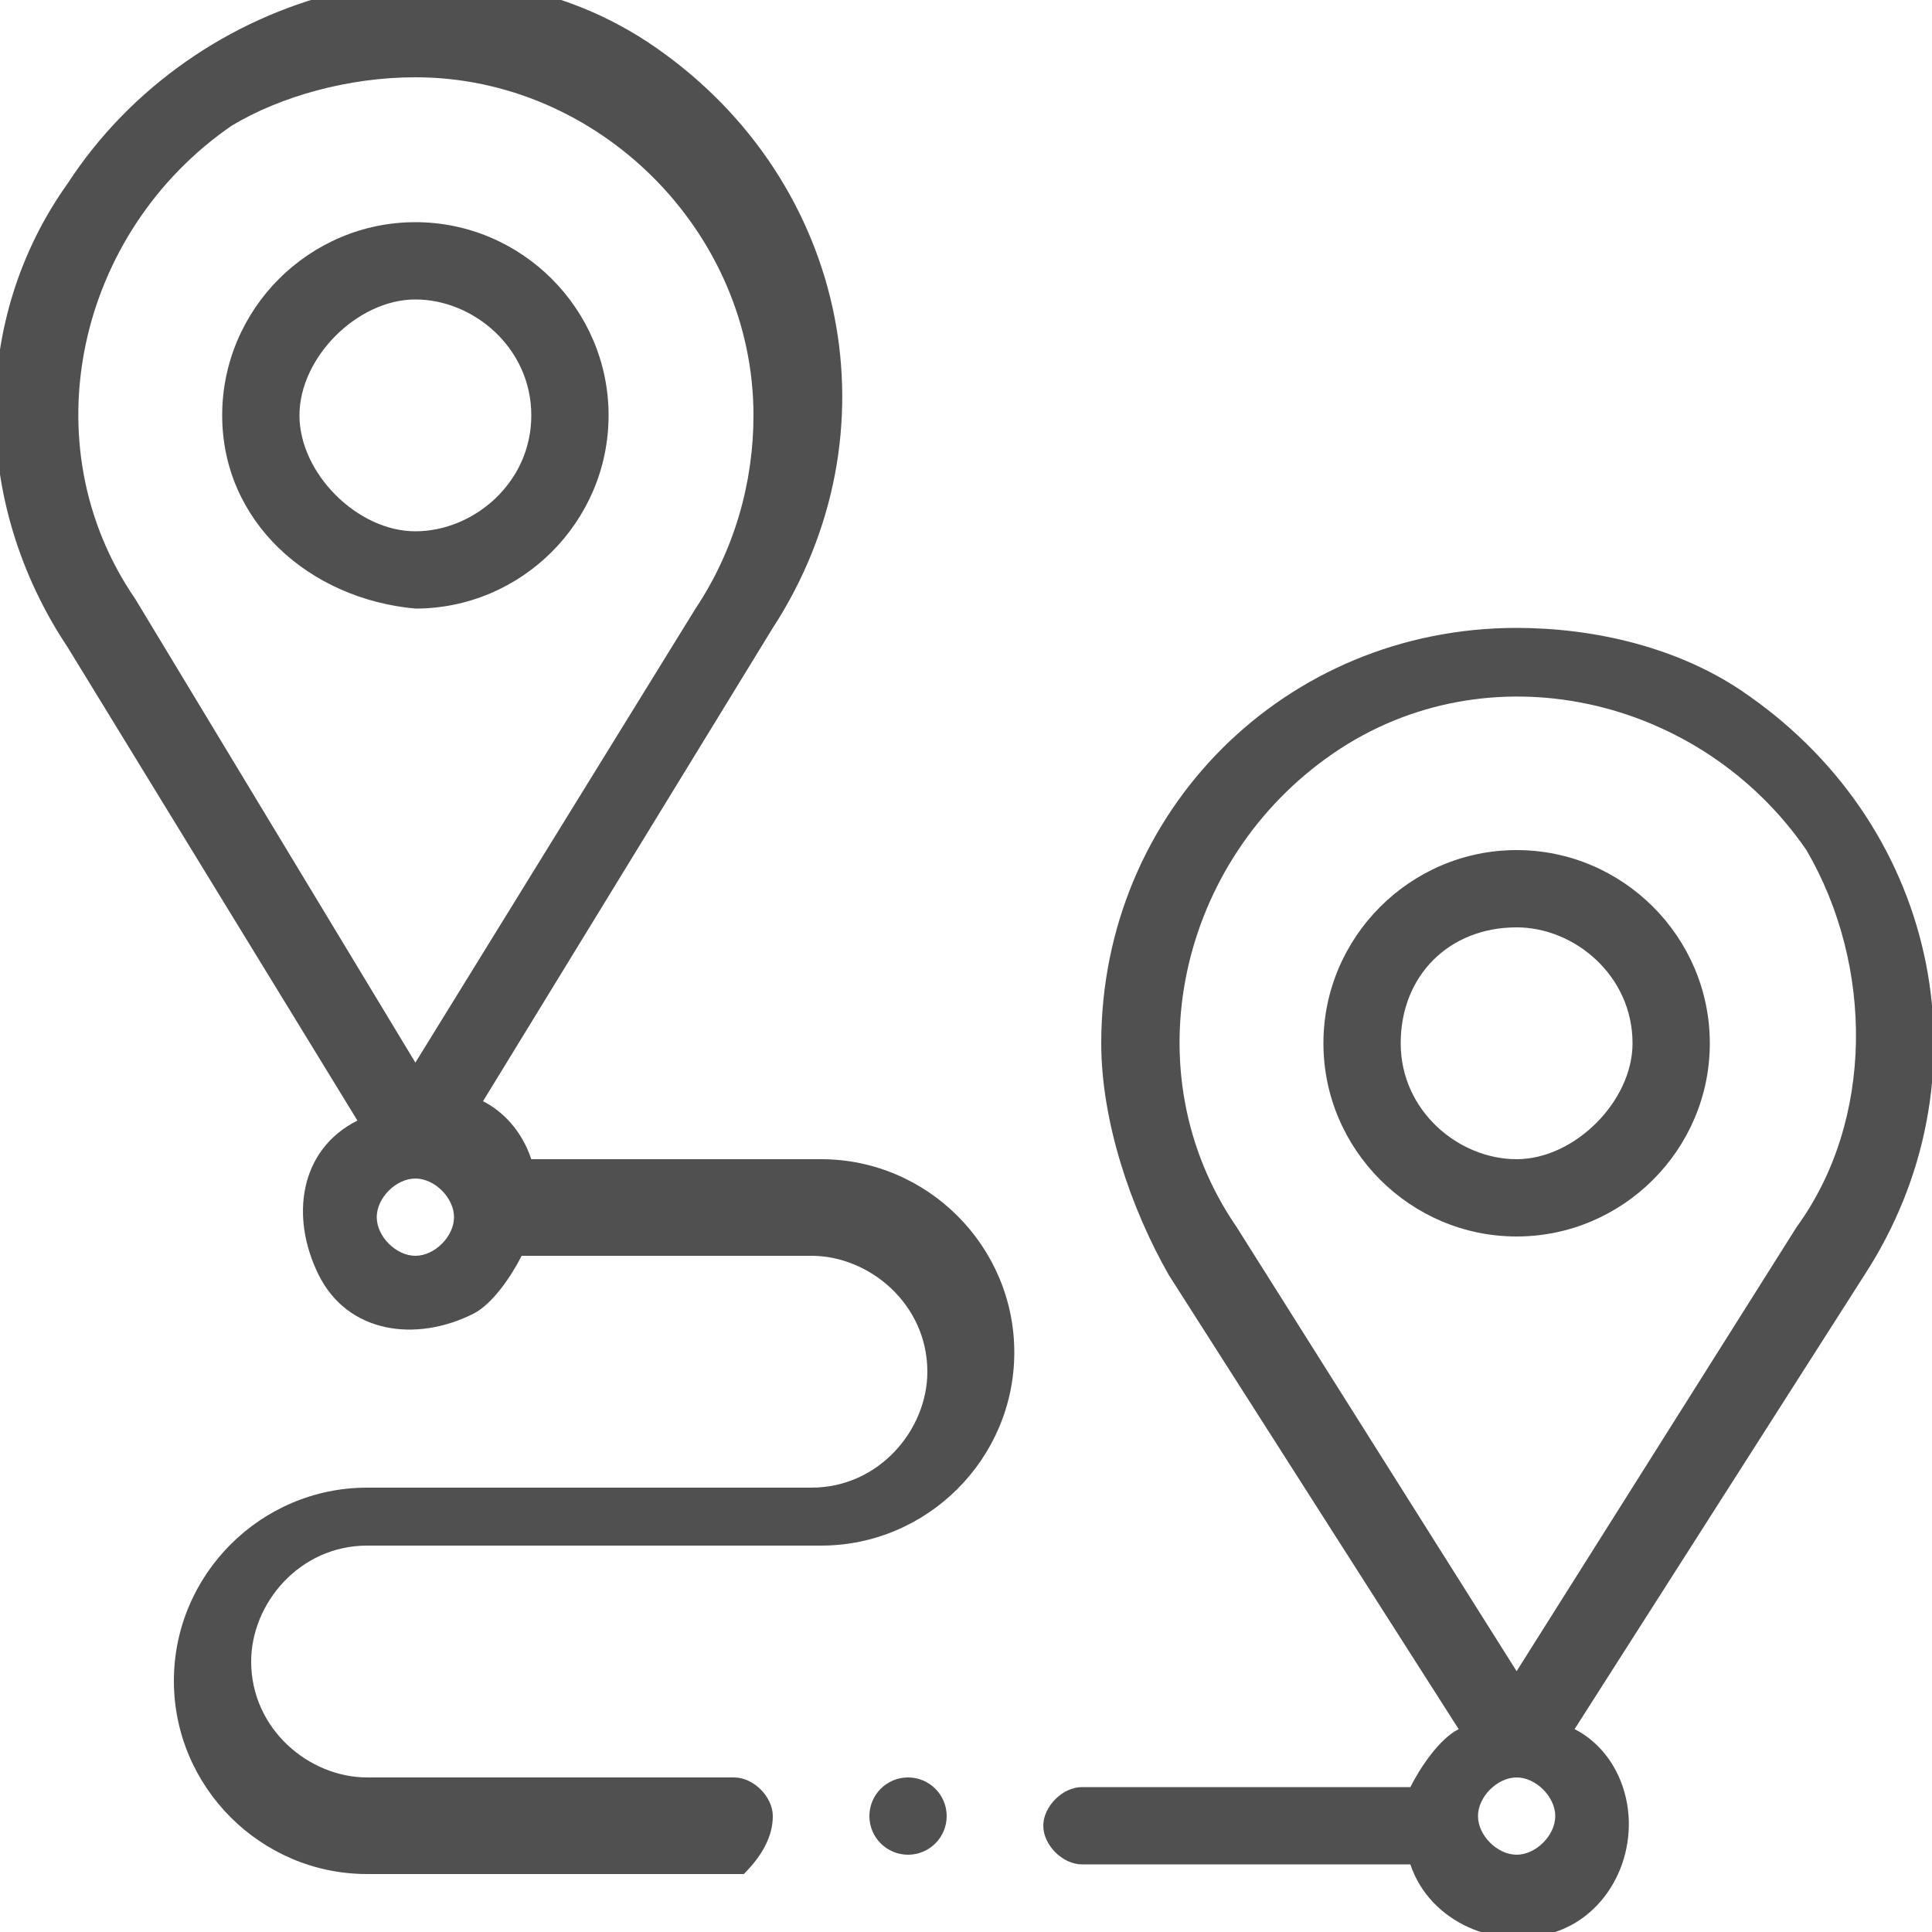 <?xml version="1.0" encoding="utf-8"?>
<!-- Generator: Adobe Illustrator 24.0.1, SVG Export Plug-In . SVG Version: 6.00 Build 0)  -->
<svg version="1.1" id="Layer_1" xmlns="http://www.w3.org/2000/svg" xmlns:xlink="http://www.w3.org/1999/xlink" x="0px" y="0px"
	 viewBox="0 0 20 20" style="enable-background:new 0 0 20 20;" xml:space="preserve">
<style type="text/css">
	.st0{opacity:0.685;}
</style>
<g>
	<g>
		<g id="마스크_그룹_18" transform="translate(-30 -227)" class="st0">
			<g id="route" transform="translate(30 227)">
				<path id="패스_990" d="M3.7,11.6c-0.6,0.3-0.7,1-0.4,1.6s1,0.7,1.6,0.4c0.2-0.1,0.4-0.4,0.5-0.6h3c0.6,0,1.2,0.5,1.2,1.2
					c0,0.6-0.5,1.2-1.2,1.2H3.8c-1.1,0-2,0.9-2,2s0.9,2,2,2h3.9C7.9,19.2,8,19,8,18.8s-0.2-0.4-0.4-0.4H3.8c-0.6,0-1.2-0.5-1.2-1.2
					c0-0.6,0.5-1.2,1.2-1.2h4.7c1.1,0,2-0.9,2-2s-0.9-2-2-2h-3c-0.1-0.3-0.3-0.5-0.5-0.6l3-4.9c1.3-2,0.8-4.6-1.2-6S2-0.1,0.7,1.9
					c-1,1.4-1,3.3,0,4.8L3.7,11.6z M4.3,13c-0.2,0-0.4-0.2-0.4-0.4s0.2-0.4,0.4-0.4c0.2,0,0.4,0.2,0.4,0.4C4.7,12.8,4.5,13,4.3,13z
					 M4.3,0.8c1.9,0,3.5,1.6,3.5,3.5c0,0.7-0.2,1.4-0.6,2l0,0L4.3,11L1.4,6.2c-1.1-1.6-0.6-3.8,1-4.9C2.9,1,3.6,0.8,4.3,0.8z"/>
				<path id="패스_991" d="M4.3,6.3c1.1,0,2-0.9,2-2s-0.9-2-2-2s-2,0.9-2,2C2.3,5.4,3.2,6.2,4.3,6.3z M4.3,3.1
					c0.6,0,1.2,0.5,1.2,1.2S4.9,5.5,4.3,5.5S3.1,4.9,3.1,4.3l0,0C3.1,3.7,3.7,3.1,4.3,3.1z"/>
				<path id="패스_992" d="M15.7,6.5c-2.4,0-4.3,1.9-4.3,4.3c0,0.8,0.3,1.7,0.7,2.4l3,4.7c-0.2,0.1-0.4,0.4-0.5,0.6h-3.4
					c-0.2,0-0.4,0.2-0.4,0.4s0.2,0.4,0.4,0.4h3.4c0.2,0.6,0.9,0.9,1.5,0.7c0.6-0.2,0.9-0.9,0.7-1.5c-0.1-0.3-0.3-0.5-0.5-0.6l3-4.7
					c1.3-2,0.8-4.6-1.2-6C17.4,6.7,16.5,6.5,15.7,6.5L15.7,6.5z M15.7,19.2c-0.2,0-0.4-0.2-0.4-0.4c0-0.2,0.2-0.4,0.4-0.4
					s0.4,0.2,0.4,0.4S15.9,19.2,15.7,19.2L15.7,19.2z M18.6,12.7l-2.9,4.6l-2.9-4.6c-1.1-1.6-0.6-3.8,1-4.9s3.8-0.6,4.9,1
					C19.4,10,19.4,11.6,18.6,12.7L18.6,12.7z"/>
				<path id="패스_993" d="M15.7,8.8c-1.1,0-2,0.9-2,2s0.9,2,2,2s2-0.9,2-2S16.8,8.8,15.7,8.8z M15.7,12c-0.6,0-1.2-0.5-1.2-1.2
					s0.5-1.2,1.2-1.2c0.6,0,1.2,0.5,1.2,1.2l0,0C16.9,11.4,16.3,12,15.7,12L15.7,12z"/>
				<circle id="타원_91" cx="9.4" cy="18.8" r="0.4"/>
			</g>
		</g>
	</g>
</g>
</svg>
